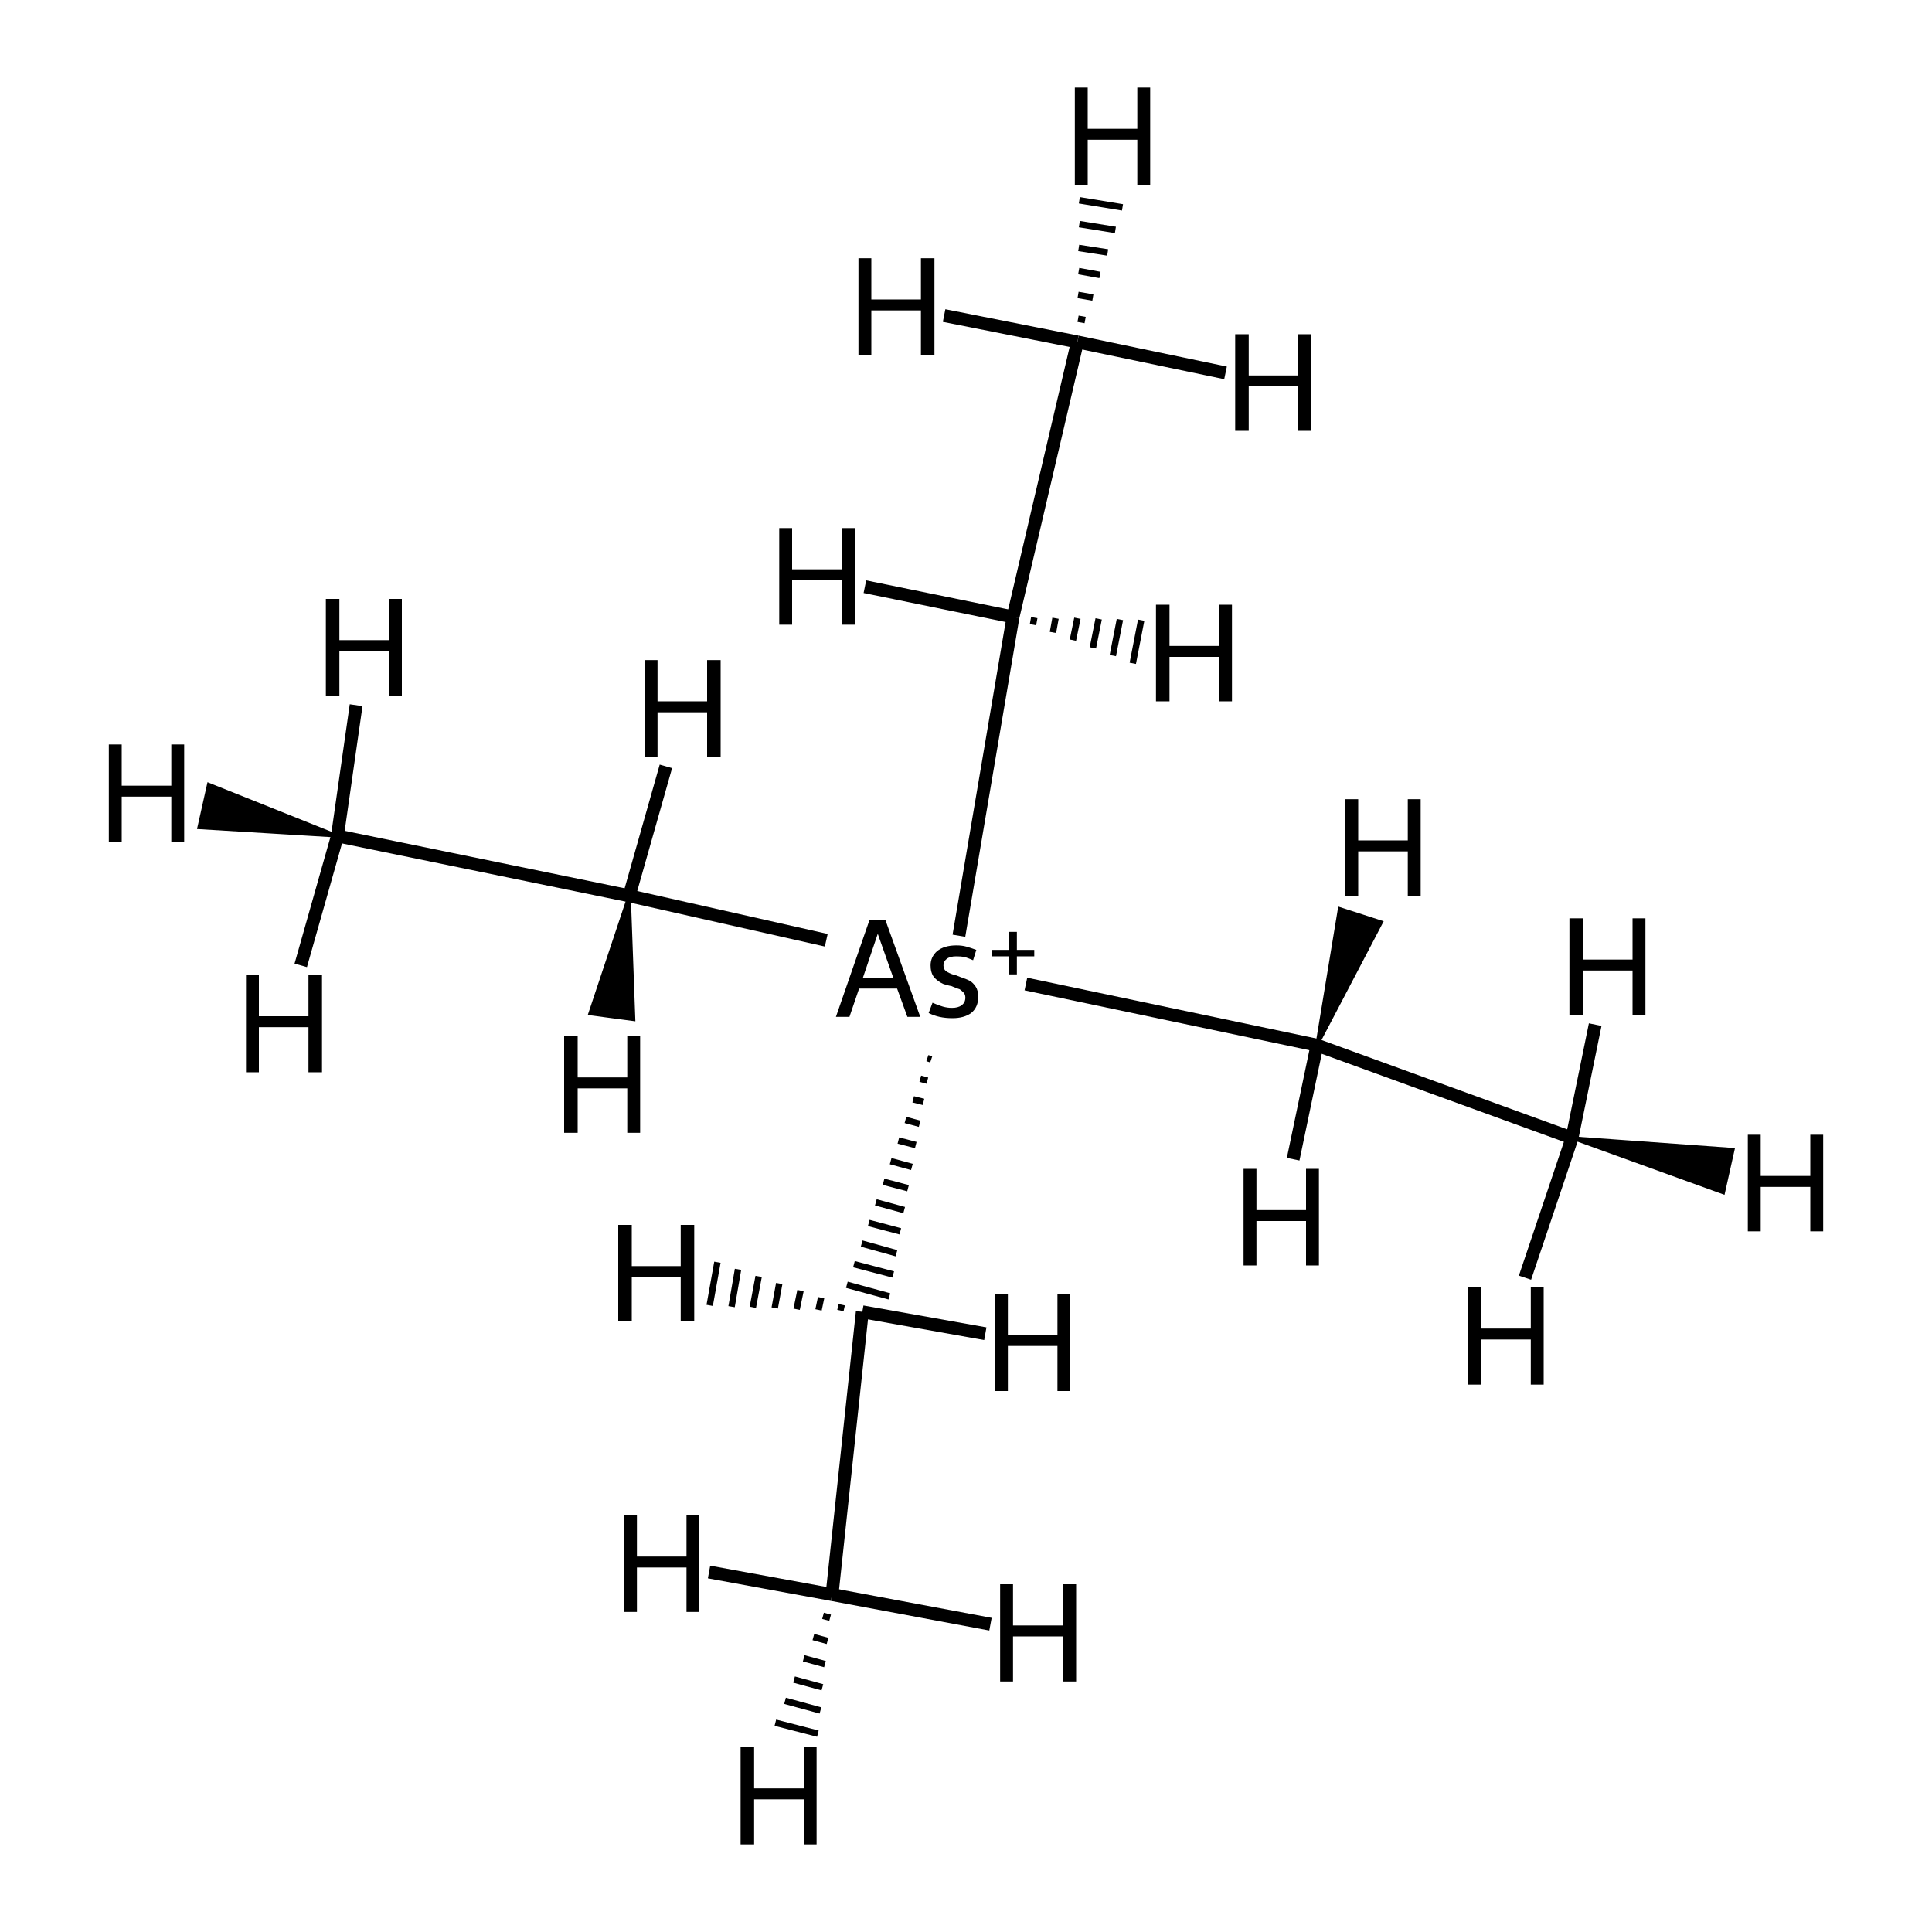 <?xml version='1.0' encoding='iso-8859-1'?>
<svg version='1.1' baseProfile='full'
              xmlns='http://www.w3.org/2000/svg'
                      xmlns:rdkit='http://www.rdkit.org/xml'
                      xmlns:xlink='http://www.w3.org/1999/xlink'
                  xml:space='preserve'
width='300px' height='300px' viewBox='0 0 300 300'>
<!-- END OF HEADER -->
<rect style='opacity:1.0;fill:#FFFFFF;stroke:none' width='300.0' height='300.0' x='0.0' y='0.0'> </rect>
<path class='bond-0 atom-0 atom-1' d='M 144.0,164.3 L 144.6,164.5' style='fill:none;fill-rule:evenodd;stroke:#000000;stroke-width:1.0px;stroke-linecap:butt;stroke-linejoin:miter;stroke-opacity:1' />
<path class='bond-0 atom-0 atom-1' d='M 142.9,167.5 L 144.0,167.8' style='fill:none;fill-rule:evenodd;stroke:#000000;stroke-width:1.0px;stroke-linecap:butt;stroke-linejoin:miter;stroke-opacity:1' />
<path class='bond-0 atom-0 atom-1' d='M 141.8,170.7 L 143.4,171.1' style='fill:none;fill-rule:evenodd;stroke:#000000;stroke-width:1.0px;stroke-linecap:butt;stroke-linejoin:miter;stroke-opacity:1' />
<path class='bond-0 atom-0 atom-1' d='M 140.6,173.9 L 142.8,174.5' style='fill:none;fill-rule:evenodd;stroke:#000000;stroke-width:1.0px;stroke-linecap:butt;stroke-linejoin:miter;stroke-opacity:1' />
<path class='bond-0 atom-0 atom-1' d='M 139.5,177.1 L 142.2,177.8' style='fill:none;fill-rule:evenodd;stroke:#000000;stroke-width:1.0px;stroke-linecap:butt;stroke-linejoin:miter;stroke-opacity:1' />
<path class='bond-0 atom-0 atom-1' d='M 138.3,180.3 L 141.6,181.2' style='fill:none;fill-rule:evenodd;stroke:#000000;stroke-width:1.0px;stroke-linecap:butt;stroke-linejoin:miter;stroke-opacity:1' />
<path class='bond-0 atom-0 atom-1' d='M 137.2,183.5 L 141.0,184.5' style='fill:none;fill-rule:evenodd;stroke:#000000;stroke-width:1.0px;stroke-linecap:butt;stroke-linejoin:miter;stroke-opacity:1' />
<path class='bond-0 atom-0 atom-1' d='M 136.0,186.7 L 140.4,187.9' style='fill:none;fill-rule:evenodd;stroke:#000000;stroke-width:1.0px;stroke-linecap:butt;stroke-linejoin:miter;stroke-opacity:1' />
<path class='bond-0 atom-0 atom-1' d='M 134.9,189.9 L 139.8,191.2' style='fill:none;fill-rule:evenodd;stroke:#000000;stroke-width:1.0px;stroke-linecap:butt;stroke-linejoin:miter;stroke-opacity:1' />
<path class='bond-0 atom-0 atom-1' d='M 133.8,193.1 L 139.2,194.6' style='fill:none;fill-rule:evenodd;stroke:#000000;stroke-width:1.0px;stroke-linecap:butt;stroke-linejoin:miter;stroke-opacity:1' />
<path class='bond-0 atom-0 atom-1' d='M 132.6,196.3 L 138.7,197.9' style='fill:none;fill-rule:evenodd;stroke:#000000;stroke-width:1.0px;stroke-linecap:butt;stroke-linejoin:miter;stroke-opacity:1' />
<path class='bond-0 atom-0 atom-1' d='M 131.5,199.5 L 138.1,201.3' style='fill:none;fill-rule:evenodd;stroke:#000000;stroke-width:1.0px;stroke-linecap:butt;stroke-linejoin:miter;stroke-opacity:1' />
<path class='bond-1 atom-0 atom-3' d='M 128.3,146.0 L 97.7,139.1' style='fill:none;fill-rule:evenodd;stroke:#000000;stroke-width:2.0px;stroke-linecap:butt;stroke-linejoin:miter;stroke-opacity:1' />
<path class='bond-2 atom-0 atom-5' d='M 148.9,145.3 L 157.3,95.8' style='fill:none;fill-rule:evenodd;stroke:#000000;stroke-width:2.0px;stroke-linecap:butt;stroke-linejoin:miter;stroke-opacity:1' />
<path class='bond-3 atom-0 atom-7' d='M 159.3,152.8 L 204.5,162.3' style='fill:none;fill-rule:evenodd;stroke:#000000;stroke-width:2.0px;stroke-linecap:butt;stroke-linejoin:miter;stroke-opacity:1' />
<path class='bond-4 atom-1 atom-2' d='M 133.9,203.7 L 129.2,247.6' style='fill:none;fill-rule:evenodd;stroke:#000000;stroke-width:2.0px;stroke-linecap:butt;stroke-linejoin:miter;stroke-opacity:1' />
<path class='bond-5 atom-1 atom-9' d='M 130.5,203.5 L 130.7,202.6' style='fill:none;fill-rule:evenodd;stroke:#000000;stroke-width:1.0px;stroke-linecap:butt;stroke-linejoin:miter;stroke-opacity:1' />
<path class='bond-5 atom-1 atom-9' d='M 127.1,203.4 L 127.5,201.5' style='fill:none;fill-rule:evenodd;stroke:#000000;stroke-width:1.0px;stroke-linecap:butt;stroke-linejoin:miter;stroke-opacity:1' />
<path class='bond-5 atom-1 atom-9' d='M 123.7,203.3 L 124.3,200.4' style='fill:none;fill-rule:evenodd;stroke:#000000;stroke-width:1.0px;stroke-linecap:butt;stroke-linejoin:miter;stroke-opacity:1' />
<path class='bond-5 atom-1 atom-9' d='M 120.3,203.1 L 121.0,199.3' style='fill:none;fill-rule:evenodd;stroke:#000000;stroke-width:1.0px;stroke-linecap:butt;stroke-linejoin:miter;stroke-opacity:1' />
<path class='bond-5 atom-1 atom-9' d='M 116.9,203.0 L 117.8,198.2' style='fill:none;fill-rule:evenodd;stroke:#000000;stroke-width:1.0px;stroke-linecap:butt;stroke-linejoin:miter;stroke-opacity:1' />
<path class='bond-5 atom-1 atom-9' d='M 113.6,202.9 L 114.6,197.1' style='fill:none;fill-rule:evenodd;stroke:#000000;stroke-width:1.0px;stroke-linecap:butt;stroke-linejoin:miter;stroke-opacity:1' />
<path class='bond-5 atom-1 atom-9' d='M 110.2,202.7 L 111.4,196.0' style='fill:none;fill-rule:evenodd;stroke:#000000;stroke-width:1.0px;stroke-linecap:butt;stroke-linejoin:miter;stroke-opacity:1' />
<path class='bond-6 atom-1 atom-10' d='M 133.9,203.7 L 153.0,207.1' style='fill:none;fill-rule:evenodd;stroke:#000000;stroke-width:2.0px;stroke-linecap:butt;stroke-linejoin:miter;stroke-opacity:1' />
<path class='bond-7 atom-2 atom-11' d='M 128.9,251.2 L 127.8,250.9' style='fill:none;fill-rule:evenodd;stroke:#000000;stroke-width:1.0px;stroke-linecap:butt;stroke-linejoin:miter;stroke-opacity:1' />
<path class='bond-7 atom-2 atom-11' d='M 128.5,254.8 L 126.3,254.2' style='fill:none;fill-rule:evenodd;stroke:#000000;stroke-width:1.0px;stroke-linecap:butt;stroke-linejoin:miter;stroke-opacity:1' />
<path class='bond-7 atom-2 atom-11' d='M 128.1,258.4 L 124.8,257.5' style='fill:none;fill-rule:evenodd;stroke:#000000;stroke-width:1.0px;stroke-linecap:butt;stroke-linejoin:miter;stroke-opacity:1' />
<path class='bond-7 atom-2 atom-11' d='M 127.7,262.0 L 123.3,260.8' style='fill:none;fill-rule:evenodd;stroke:#000000;stroke-width:1.0px;stroke-linecap:butt;stroke-linejoin:miter;stroke-opacity:1' />
<path class='bond-7 atom-2 atom-11' d='M 127.4,265.6 L 121.9,264.1' style='fill:none;fill-rule:evenodd;stroke:#000000;stroke-width:1.0px;stroke-linecap:butt;stroke-linejoin:miter;stroke-opacity:1' />
<path class='bond-7 atom-2 atom-11' d='M 127.0,269.2 L 120.4,267.5' style='fill:none;fill-rule:evenodd;stroke:#000000;stroke-width:1.0px;stroke-linecap:butt;stroke-linejoin:miter;stroke-opacity:1' />
<path class='bond-8 atom-2 atom-12' d='M 129.2,247.6 L 153.8,252.2' style='fill:none;fill-rule:evenodd;stroke:#000000;stroke-width:2.0px;stroke-linecap:butt;stroke-linejoin:miter;stroke-opacity:1' />
<path class='bond-9 atom-2 atom-13' d='M 129.2,247.6 L 110.1,244.1' style='fill:none;fill-rule:evenodd;stroke:#000000;stroke-width:2.0px;stroke-linecap:butt;stroke-linejoin:miter;stroke-opacity:1' />
<path class='bond-10 atom-3 atom-4' d='M 97.7,139.1 L 52.4,129.8' style='fill:none;fill-rule:evenodd;stroke:#000000;stroke-width:2.0px;stroke-linecap:butt;stroke-linejoin:miter;stroke-opacity:1' />
<path class='bond-11 atom-3 atom-14' d='M 97.7,139.1 L 98.4,158.3 L 91.6,157.4 Z' style='fill:#000000;fill-rule:evenodd;fill-opacity:1;stroke:#000000;stroke-width:0.5px;stroke-linecap:butt;stroke-linejoin:miter;stroke-opacity:1;' />
<path class='bond-12 atom-3 atom-15' d='M 97.7,139.1 L 103.4,119.0' style='fill:none;fill-rule:evenodd;stroke:#000000;stroke-width:2.0px;stroke-linecap:butt;stroke-linejoin:miter;stroke-opacity:1' />
<path class='bond-13 atom-4 atom-16' d='M 52.4,129.8 L 30.9,128.5 L 32.4,121.8 Z' style='fill:#000000;fill-rule:evenodd;fill-opacity:1;stroke:#000000;stroke-width:0.5px;stroke-linecap:butt;stroke-linejoin:miter;stroke-opacity:1;' />
<path class='bond-14 atom-4 atom-17' d='M 52.4,129.8 L 55.3,109.5' style='fill:none;fill-rule:evenodd;stroke:#000000;stroke-width:2.0px;stroke-linecap:butt;stroke-linejoin:miter;stroke-opacity:1' />
<path class='bond-15 atom-4 atom-18' d='M 52.4,129.8 L 46.7,149.9' style='fill:none;fill-rule:evenodd;stroke:#000000;stroke-width:2.0px;stroke-linecap:butt;stroke-linejoin:miter;stroke-opacity:1' />
<path class='bond-16 atom-5 atom-6' d='M 157.3,95.8 L 167.3,53.1' style='fill:none;fill-rule:evenodd;stroke:#000000;stroke-width:2.0px;stroke-linecap:butt;stroke-linejoin:miter;stroke-opacity:1' />
<path class='bond-17 atom-5 atom-19' d='M 160.6,95.9 L 160.4,97.0' style='fill:none;fill-rule:evenodd;stroke:#000000;stroke-width:1.0px;stroke-linecap:butt;stroke-linejoin:miter;stroke-opacity:1' />
<path class='bond-17 atom-5 atom-19' d='M 163.9,96.0 L 163.5,98.2' style='fill:none;fill-rule:evenodd;stroke:#000000;stroke-width:1.0px;stroke-linecap:butt;stroke-linejoin:miter;stroke-opacity:1' />
<path class='bond-17 atom-5 atom-19' d='M 167.3,96.0 L 166.6,99.4' style='fill:none;fill-rule:evenodd;stroke:#000000;stroke-width:1.0px;stroke-linecap:butt;stroke-linejoin:miter;stroke-opacity:1' />
<path class='bond-17 atom-5 atom-19' d='M 170.6,96.1 L 169.7,100.6' style='fill:none;fill-rule:evenodd;stroke:#000000;stroke-width:1.0px;stroke-linecap:butt;stroke-linejoin:miter;stroke-opacity:1' />
<path class='bond-17 atom-5 atom-19' d='M 173.9,96.2 L 172.8,101.8' style='fill:none;fill-rule:evenodd;stroke:#000000;stroke-width:1.0px;stroke-linecap:butt;stroke-linejoin:miter;stroke-opacity:1' />
<path class='bond-17 atom-5 atom-19' d='M 177.2,96.3 L 175.9,103.0' style='fill:none;fill-rule:evenodd;stroke:#000000;stroke-width:1.0px;stroke-linecap:butt;stroke-linejoin:miter;stroke-opacity:1' />
<path class='bond-18 atom-5 atom-20' d='M 157.3,95.8 L 134.3,91.1' style='fill:none;fill-rule:evenodd;stroke:#000000;stroke-width:2.0px;stroke-linecap:butt;stroke-linejoin:miter;stroke-opacity:1' />
<path class='bond-19 atom-6 atom-21' d='M 167.4,49.5 L 168.5,49.7' style='fill:none;fill-rule:evenodd;stroke:#000000;stroke-width:1.0px;stroke-linecap:butt;stroke-linejoin:miter;stroke-opacity:1' />
<path class='bond-19 atom-6 atom-21' d='M 167.4,45.8 L 169.7,46.2' style='fill:none;fill-rule:evenodd;stroke:#000000;stroke-width:1.0px;stroke-linecap:butt;stroke-linejoin:miter;stroke-opacity:1' />
<path class='bond-19 atom-6 atom-21' d='M 167.5,42.1 L 170.8,42.7' style='fill:none;fill-rule:evenodd;stroke:#000000;stroke-width:1.0px;stroke-linecap:butt;stroke-linejoin:miter;stroke-opacity:1' />
<path class='bond-19 atom-6 atom-21' d='M 167.5,38.5 L 172.0,39.2' style='fill:none;fill-rule:evenodd;stroke:#000000;stroke-width:1.0px;stroke-linecap:butt;stroke-linejoin:miter;stroke-opacity:1' />
<path class='bond-19 atom-6 atom-21' d='M 167.6,34.8 L 173.2,35.7' style='fill:none;fill-rule:evenodd;stroke:#000000;stroke-width:1.0px;stroke-linecap:butt;stroke-linejoin:miter;stroke-opacity:1' />
<path class='bond-19 atom-6 atom-21' d='M 167.6,31.1 L 174.3,32.2' style='fill:none;fill-rule:evenodd;stroke:#000000;stroke-width:1.0px;stroke-linecap:butt;stroke-linejoin:miter;stroke-opacity:1' />
<path class='bond-20 atom-6 atom-22' d='M 167.3,53.1 L 146.6,49.0' style='fill:none;fill-rule:evenodd;stroke:#000000;stroke-width:2.0px;stroke-linecap:butt;stroke-linejoin:miter;stroke-opacity:1' />
<path class='bond-21 atom-6 atom-23' d='M 167.3,53.1 L 190.3,57.9' style='fill:none;fill-rule:evenodd;stroke:#000000;stroke-width:2.0px;stroke-linecap:butt;stroke-linejoin:miter;stroke-opacity:1' />
<path class='bond-22 atom-7 atom-8' d='M 204.5,162.3 L 244.1,176.7' style='fill:none;fill-rule:evenodd;stroke:#000000;stroke-width:2.0px;stroke-linecap:butt;stroke-linejoin:miter;stroke-opacity:1' />
<path class='bond-23 atom-7 atom-24' d='M 204.5,162.3 L 208.0,141.1 L 214.5,143.2 Z' style='fill:#000000;fill-rule:evenodd;fill-opacity:1;stroke:#000000;stroke-width:0.5px;stroke-linecap:butt;stroke-linejoin:miter;stroke-opacity:1;' />
<path class='bond-24 atom-7 atom-25' d='M 204.5,162.3 L 200.8,180.0' style='fill:none;fill-rule:evenodd;stroke:#000000;stroke-width:2.0px;stroke-linecap:butt;stroke-linejoin:miter;stroke-opacity:1' />
<path class='bond-25 atom-8 atom-26' d='M 244.1,176.7 L 269.1,178.5 L 267.6,185.2 Z' style='fill:#000000;fill-rule:evenodd;fill-opacity:1;stroke:#000000;stroke-width:0.5px;stroke-linecap:butt;stroke-linejoin:miter;stroke-opacity:1;' />
<path class='bond-26 atom-8 atom-27' d='M 244.1,176.7 L 236.8,198.4' style='fill:none;fill-rule:evenodd;stroke:#000000;stroke-width:2.0px;stroke-linecap:butt;stroke-linejoin:miter;stroke-opacity:1' />
<path class='bond-27 atom-8 atom-28' d='M 244.1,176.7 L 247.7,159.1' style='fill:none;fill-rule:evenodd;stroke:#000000;stroke-width:2.0px;stroke-linecap:butt;stroke-linejoin:miter;stroke-opacity:1' />
<path class='atom-0' d='M 140.9 157.9
L 139.3 153.5
L 133.4 153.5
L 131.9 157.9
L 129.8 157.9
L 135.0 142.9
L 137.5 142.9
L 142.9 157.9
L 140.9 157.9
M 134.0 151.8
L 138.7 151.8
L 136.3 145.0
L 134.0 151.8
' fill='#000000'/>
<path class='atom-0' d='M 144.8 155.7
Q 145.7 156.1, 146.4 156.3
Q 147.1 156.5, 147.8 156.5
Q 148.8 156.5, 149.3 156.1
Q 149.9 155.7, 149.9 154.9
Q 149.9 154.4, 149.6 154.1
Q 149.3 153.8, 149.0 153.6
Q 148.6 153.5, 147.7 153.1
Q 147.5 153.1, 146.5 152.8
Q 145.6 152.4, 145.0 151.7
Q 144.5 151.0, 144.5 149.9
Q 144.5 148.6, 145.5 147.7
Q 146.6 146.8, 148.5 146.8
Q 149.4 146.8, 150.1 147.0
Q 150.8 147.2, 151.6 147.5
L 151.1 149.1
Q 150.4 148.8, 149.8 148.6
Q 149.2 148.5, 148.5 148.5
Q 147.5 148.5, 147.0 148.9
Q 146.5 149.3, 146.5 149.9
Q 146.5 150.5, 146.9 150.8
Q 147.3 151.1, 148.2 151.4
Q 148.4 151.4, 148.6 151.5
L 149.1 151.7
Q 150.0 152.0, 150.6 152.3
Q 151.1 152.6, 151.5 153.2
Q 151.9 153.8, 151.9 154.8
Q 151.9 156.4, 150.8 157.3
Q 149.7 158.1, 147.9 158.1
Q 146.8 158.1, 145.9 157.9
Q 145.0 157.7, 144.2 157.3
L 144.8 155.7
' fill='#000000'/>
<path class='atom-0' d='M 154.0 147.5
L 156.7 147.5
L 156.7 144.7
L 157.9 144.7
L 157.9 147.5
L 160.6 147.5
L 160.6 148.5
L 157.9 148.5
L 157.9 151.3
L 156.7 151.3
L 156.7 148.5
L 154.0 148.5
L 154.0 147.5
' fill='#000000'/>
<path class='atom-9' d='M 96.0 190.2
L 98.1 190.2
L 98.1 196.6
L 105.7 196.6
L 105.7 190.2
L 107.8 190.2
L 107.8 205.2
L 105.7 205.2
L 105.7 198.3
L 98.1 198.3
L 98.1 205.2
L 96.0 205.2
L 96.0 190.2
' fill='#000000'/>
<path class='atom-10' d='M 154.5 200.9
L 156.5 200.9
L 156.5 207.3
L 164.2 207.3
L 164.2 200.9
L 166.2 200.9
L 166.2 216.0
L 164.2 216.0
L 164.2 209.0
L 156.5 209.0
L 156.5 216.0
L 154.5 216.0
L 154.5 200.9
' fill='#000000'/>
<path class='atom-11' d='M 115.0 271.3
L 117.1 271.3
L 117.1 277.7
L 124.8 277.7
L 124.8 271.3
L 126.8 271.3
L 126.8 286.4
L 124.8 286.4
L 124.8 279.4
L 117.1 279.4
L 117.1 286.4
L 115.0 286.4
L 115.0 271.3
' fill='#000000'/>
<path class='atom-12' d='M 155.3 246.0
L 157.3 246.0
L 157.3 252.4
L 165.0 252.4
L 165.0 246.0
L 167.1 246.0
L 167.1 261.1
L 165.0 261.1
L 165.0 254.1
L 157.3 254.1
L 157.3 261.1
L 155.3 261.1
L 155.3 246.0
' fill='#000000'/>
<path class='atom-13' d='M 96.9 235.3
L 98.9 235.3
L 98.9 241.7
L 106.6 241.7
L 106.6 235.3
L 108.6 235.3
L 108.6 250.3
L 106.6 250.3
L 106.6 243.4
L 98.9 243.4
L 98.9 250.3
L 96.9 250.3
L 96.9 235.3
' fill='#000000'/>
<path class='atom-14' d='M 87.6 160.9
L 89.7 160.9
L 89.7 167.3
L 97.4 167.3
L 97.4 160.9
L 99.4 160.9
L 99.4 175.9
L 97.4 175.9
L 97.4 169.0
L 89.7 169.0
L 89.7 175.9
L 87.6 175.9
L 87.6 160.9
' fill='#000000'/>
<path class='atom-15' d='M 100.1 102.5
L 102.1 102.5
L 102.1 108.9
L 109.8 108.9
L 109.8 102.5
L 111.9 102.5
L 111.9 117.5
L 109.8 117.5
L 109.8 110.6
L 102.1 110.6
L 102.1 117.5
L 100.1 117.5
L 100.1 102.5
' fill='#000000'/>
<path class='atom-16' d='M 16.9 115.6
L 18.9 115.6
L 18.9 122.0
L 26.6 122.0
L 26.6 115.6
L 28.6 115.6
L 28.6 130.7
L 26.6 130.7
L 26.6 123.7
L 18.9 123.7
L 18.9 130.7
L 16.9 130.7
L 16.9 115.6
' fill='#000000'/>
<path class='atom-17' d='M 50.6 93.0
L 52.7 93.0
L 52.7 99.4
L 60.4 99.4
L 60.4 93.0
L 62.4 93.0
L 62.4 108.0
L 60.4 108.0
L 60.4 101.1
L 52.7 101.1
L 52.7 108.0
L 50.6 108.0
L 50.6 93.0
' fill='#000000'/>
<path class='atom-18' d='M 38.2 151.4
L 40.2 151.4
L 40.2 157.8
L 47.9 157.8
L 47.9 151.4
L 50.0 151.4
L 50.0 166.5
L 47.9 166.5
L 47.9 159.5
L 40.2 159.5
L 40.2 166.5
L 38.2 166.5
L 38.2 151.4
' fill='#000000'/>
<path class='atom-19' d='M 179.5 93.9
L 181.6 93.9
L 181.6 100.3
L 189.3 100.3
L 189.3 93.9
L 191.3 93.9
L 191.3 108.9
L 189.3 108.9
L 189.3 102.0
L 181.6 102.0
L 181.6 108.9
L 179.5 108.9
L 179.5 93.9
' fill='#000000'/>
<path class='atom-20' d='M 121.0 82.0
L 123.0 82.0
L 123.0 88.4
L 130.7 88.4
L 130.7 82.0
L 132.8 82.0
L 132.8 97.0
L 130.7 97.0
L 130.7 90.1
L 123.0 90.1
L 123.0 97.0
L 121.0 97.0
L 121.0 82.0
' fill='#000000'/>
<path class='atom-21' d='M 166.9 13.6
L 168.9 13.6
L 168.9 20.0
L 176.6 20.0
L 176.6 13.6
L 178.6 13.6
L 178.6 28.7
L 176.6 28.7
L 176.6 21.7
L 168.9 21.7
L 168.9 28.7
L 166.9 28.7
L 166.9 13.6
' fill='#000000'/>
<path class='atom-22' d='M 133.3 40.1
L 135.3 40.1
L 135.3 46.5
L 143.0 46.5
L 143.0 40.1
L 145.1 40.1
L 145.1 55.1
L 143.0 55.1
L 143.0 48.2
L 135.3 48.2
L 135.3 55.1
L 133.3 55.1
L 133.3 40.1
' fill='#000000'/>
<path class='atom-23' d='M 191.8 51.9
L 193.9 51.9
L 193.9 58.3
L 201.6 58.3
L 201.6 51.9
L 203.6 51.9
L 203.6 66.9
L 201.6 66.9
L 201.6 60.0
L 193.9 60.0
L 193.9 66.9
L 191.8 66.9
L 191.8 51.9
' fill='#000000'/>
<path class='atom-24' d='M 208.9 124.1
L 210.9 124.1
L 210.9 130.5
L 218.6 130.5
L 218.6 124.1
L 220.6 124.1
L 220.6 139.1
L 218.6 139.1
L 218.6 132.2
L 210.9 132.2
L 210.9 139.1
L 208.9 139.1
L 208.9 124.1
' fill='#000000'/>
<path class='atom-25' d='M 193.1 181.5
L 195.1 181.5
L 195.1 187.9
L 202.8 187.9
L 202.8 181.5
L 204.8 181.5
L 204.8 196.5
L 202.8 196.5
L 202.8 189.6
L 195.1 189.6
L 195.1 196.5
L 193.1 196.5
L 193.1 181.5
' fill='#000000'/>
<path class='atom-26' d='M 271.4 176.2
L 273.4 176.2
L 273.4 182.6
L 281.1 182.6
L 281.1 176.2
L 283.1 176.2
L 283.1 191.2
L 281.1 191.2
L 281.1 184.3
L 273.4 184.3
L 273.4 191.2
L 271.4 191.2
L 271.4 176.2
' fill='#000000'/>
<path class='atom-27' d='M 228.0 199.9
L 230.0 199.9
L 230.0 206.3
L 237.7 206.3
L 237.7 199.9
L 239.7 199.9
L 239.7 215.0
L 237.7 215.0
L 237.7 208.0
L 230.0 208.0
L 230.0 215.0
L 228.0 215.0
L 228.0 199.9
' fill='#000000'/>
<path class='atom-28' d='M 243.7 142.6
L 245.8 142.6
L 245.8 149.0
L 253.5 149.0
L 253.5 142.6
L 255.5 142.6
L 255.5 157.6
L 253.5 157.6
L 253.5 150.7
L 245.8 150.7
L 245.8 157.6
L 243.7 157.6
L 243.7 142.6
' fill='#000000'/>
</svg>
